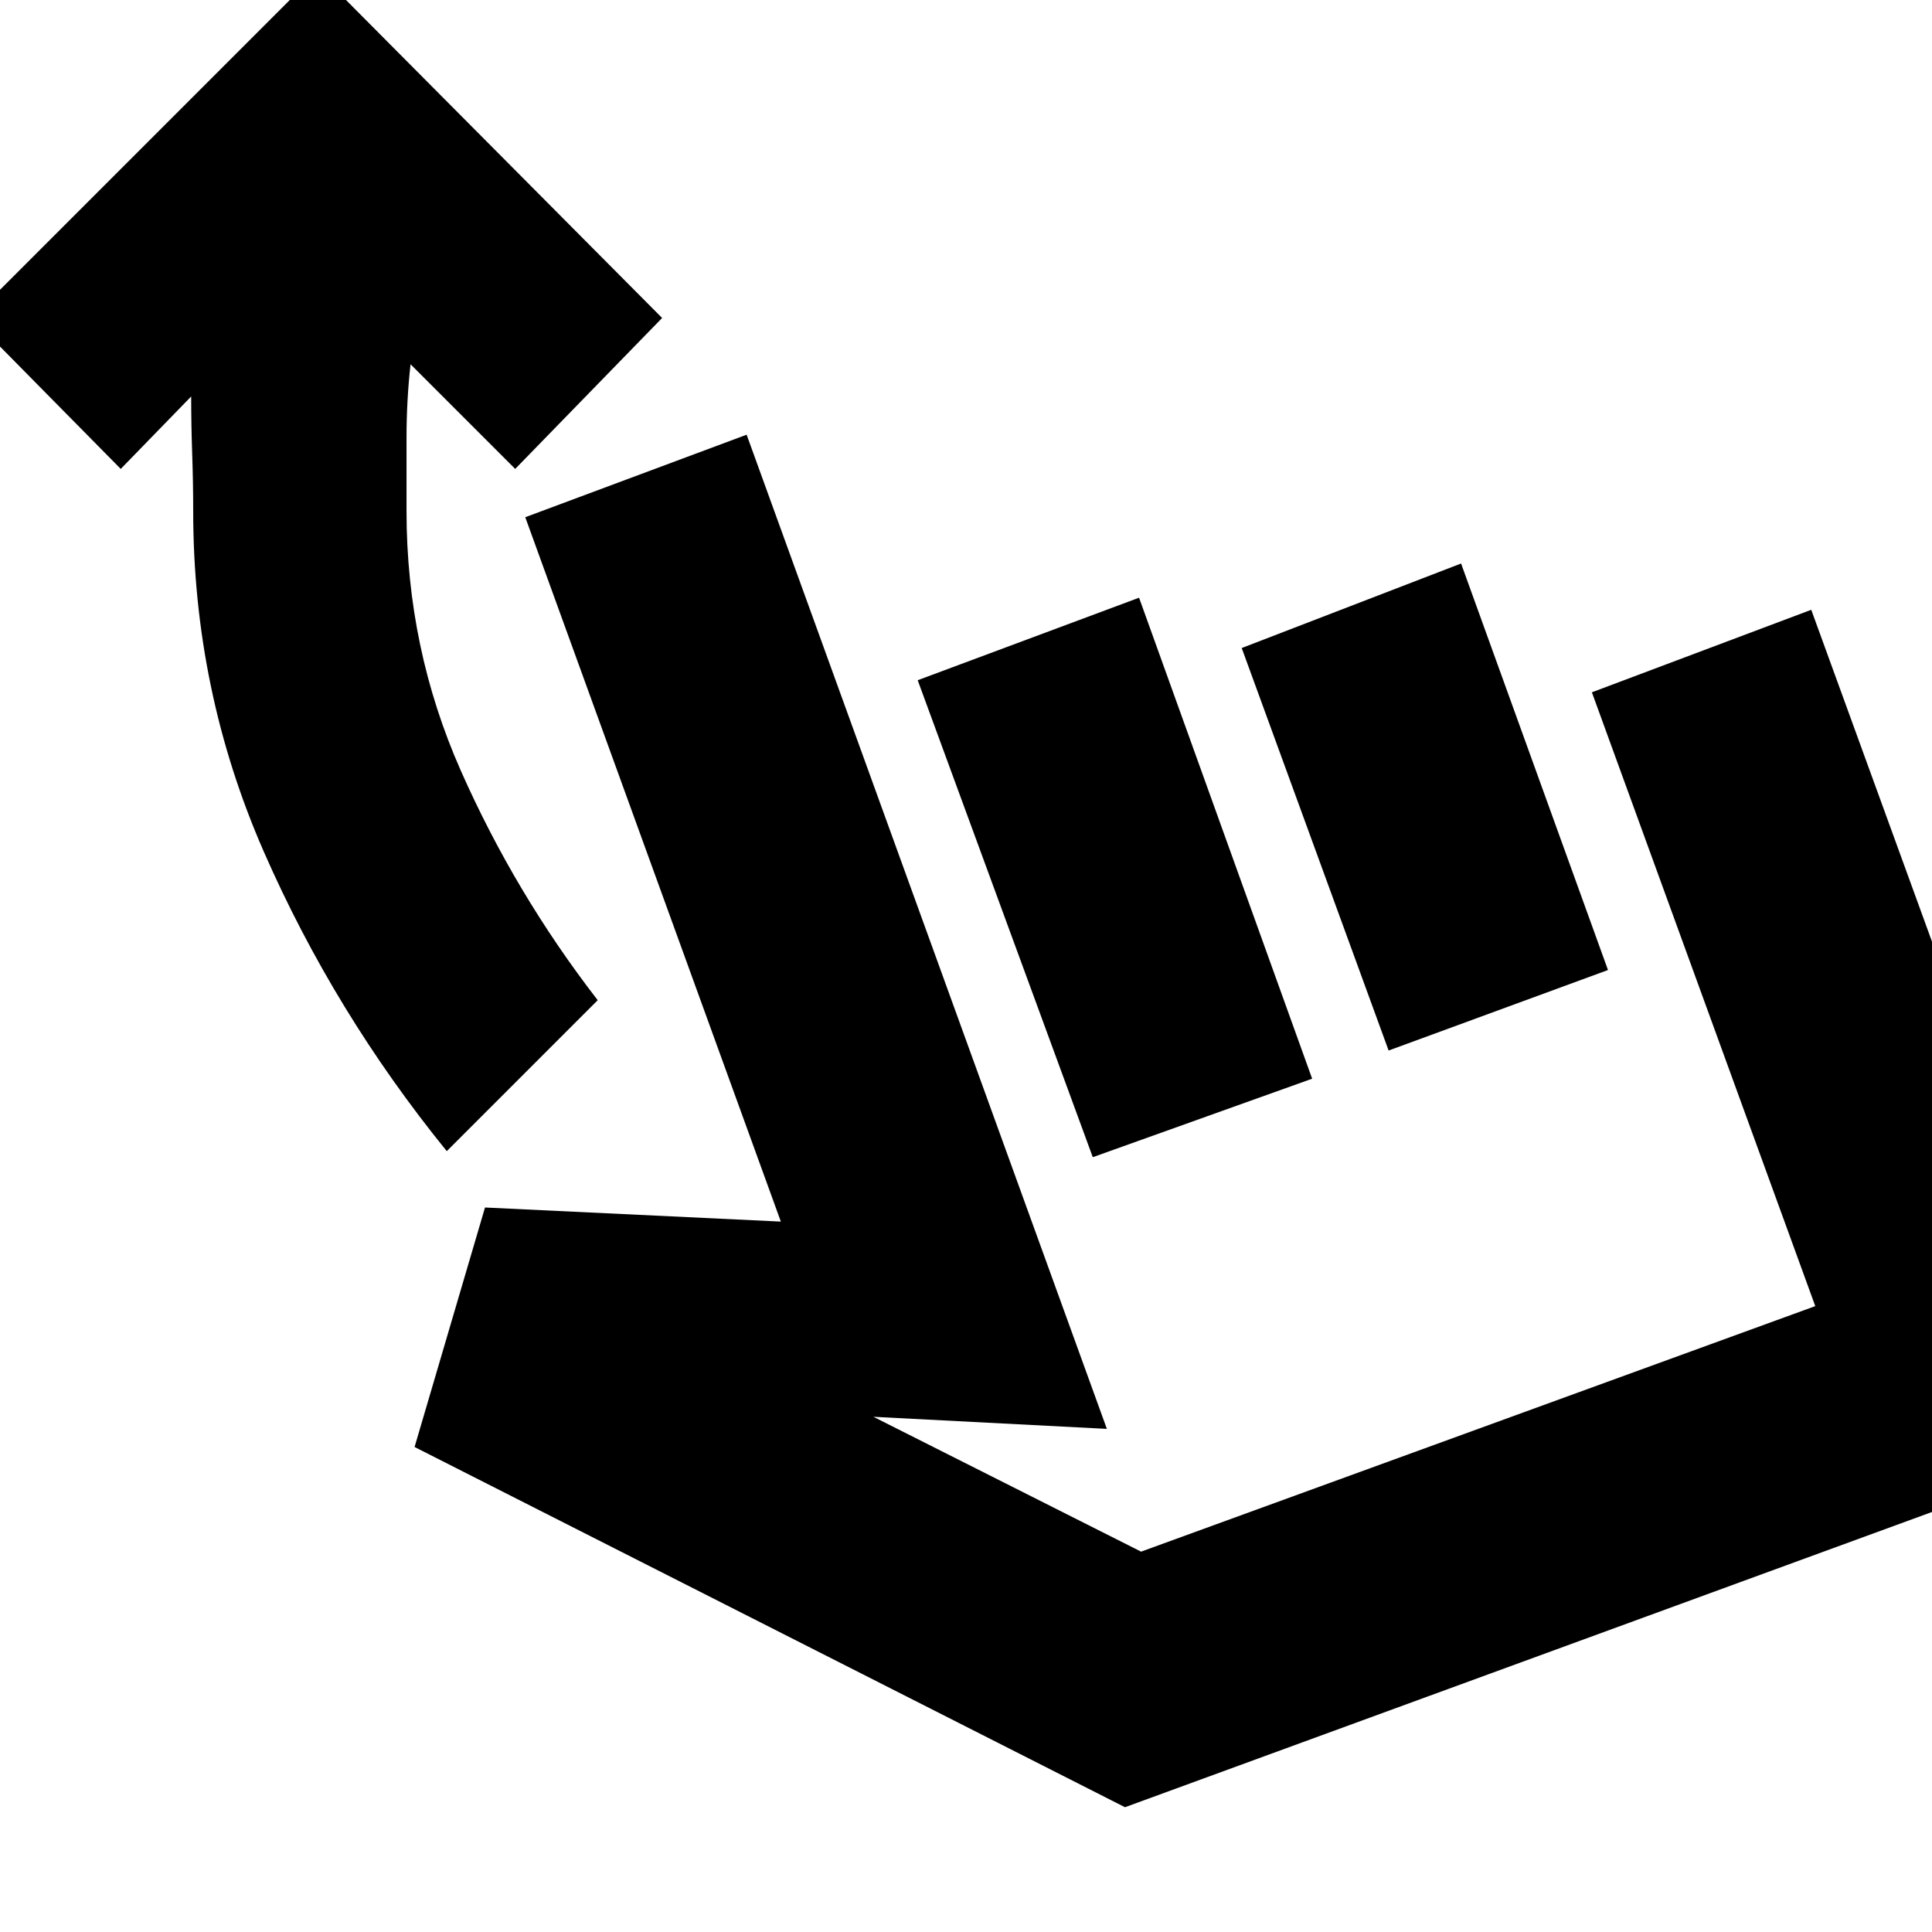 <svg xmlns="http://www.w3.org/2000/svg" height="24" viewBox="0 -960 960 960" width="24"><path d="M222-388q-56-69-91-149T96-706q0-14-.5-28.5T95-763l-35 36-74-75 172-172 171 172-73 75-52-52q-2 18-2 36.5v36.5q0 68 27 129t68 114l-75 75Zm-16 147 35-119 147 7-127-350 110-41 179 494-116-6 133 67 335-122-111-305 109-41 151 415L559-62 206-241Zm337-144-87-237 110-41 86 239-109 39Zm147-53-73-200 109-42 73 202-109 40Zm2 76Z"/></svg>